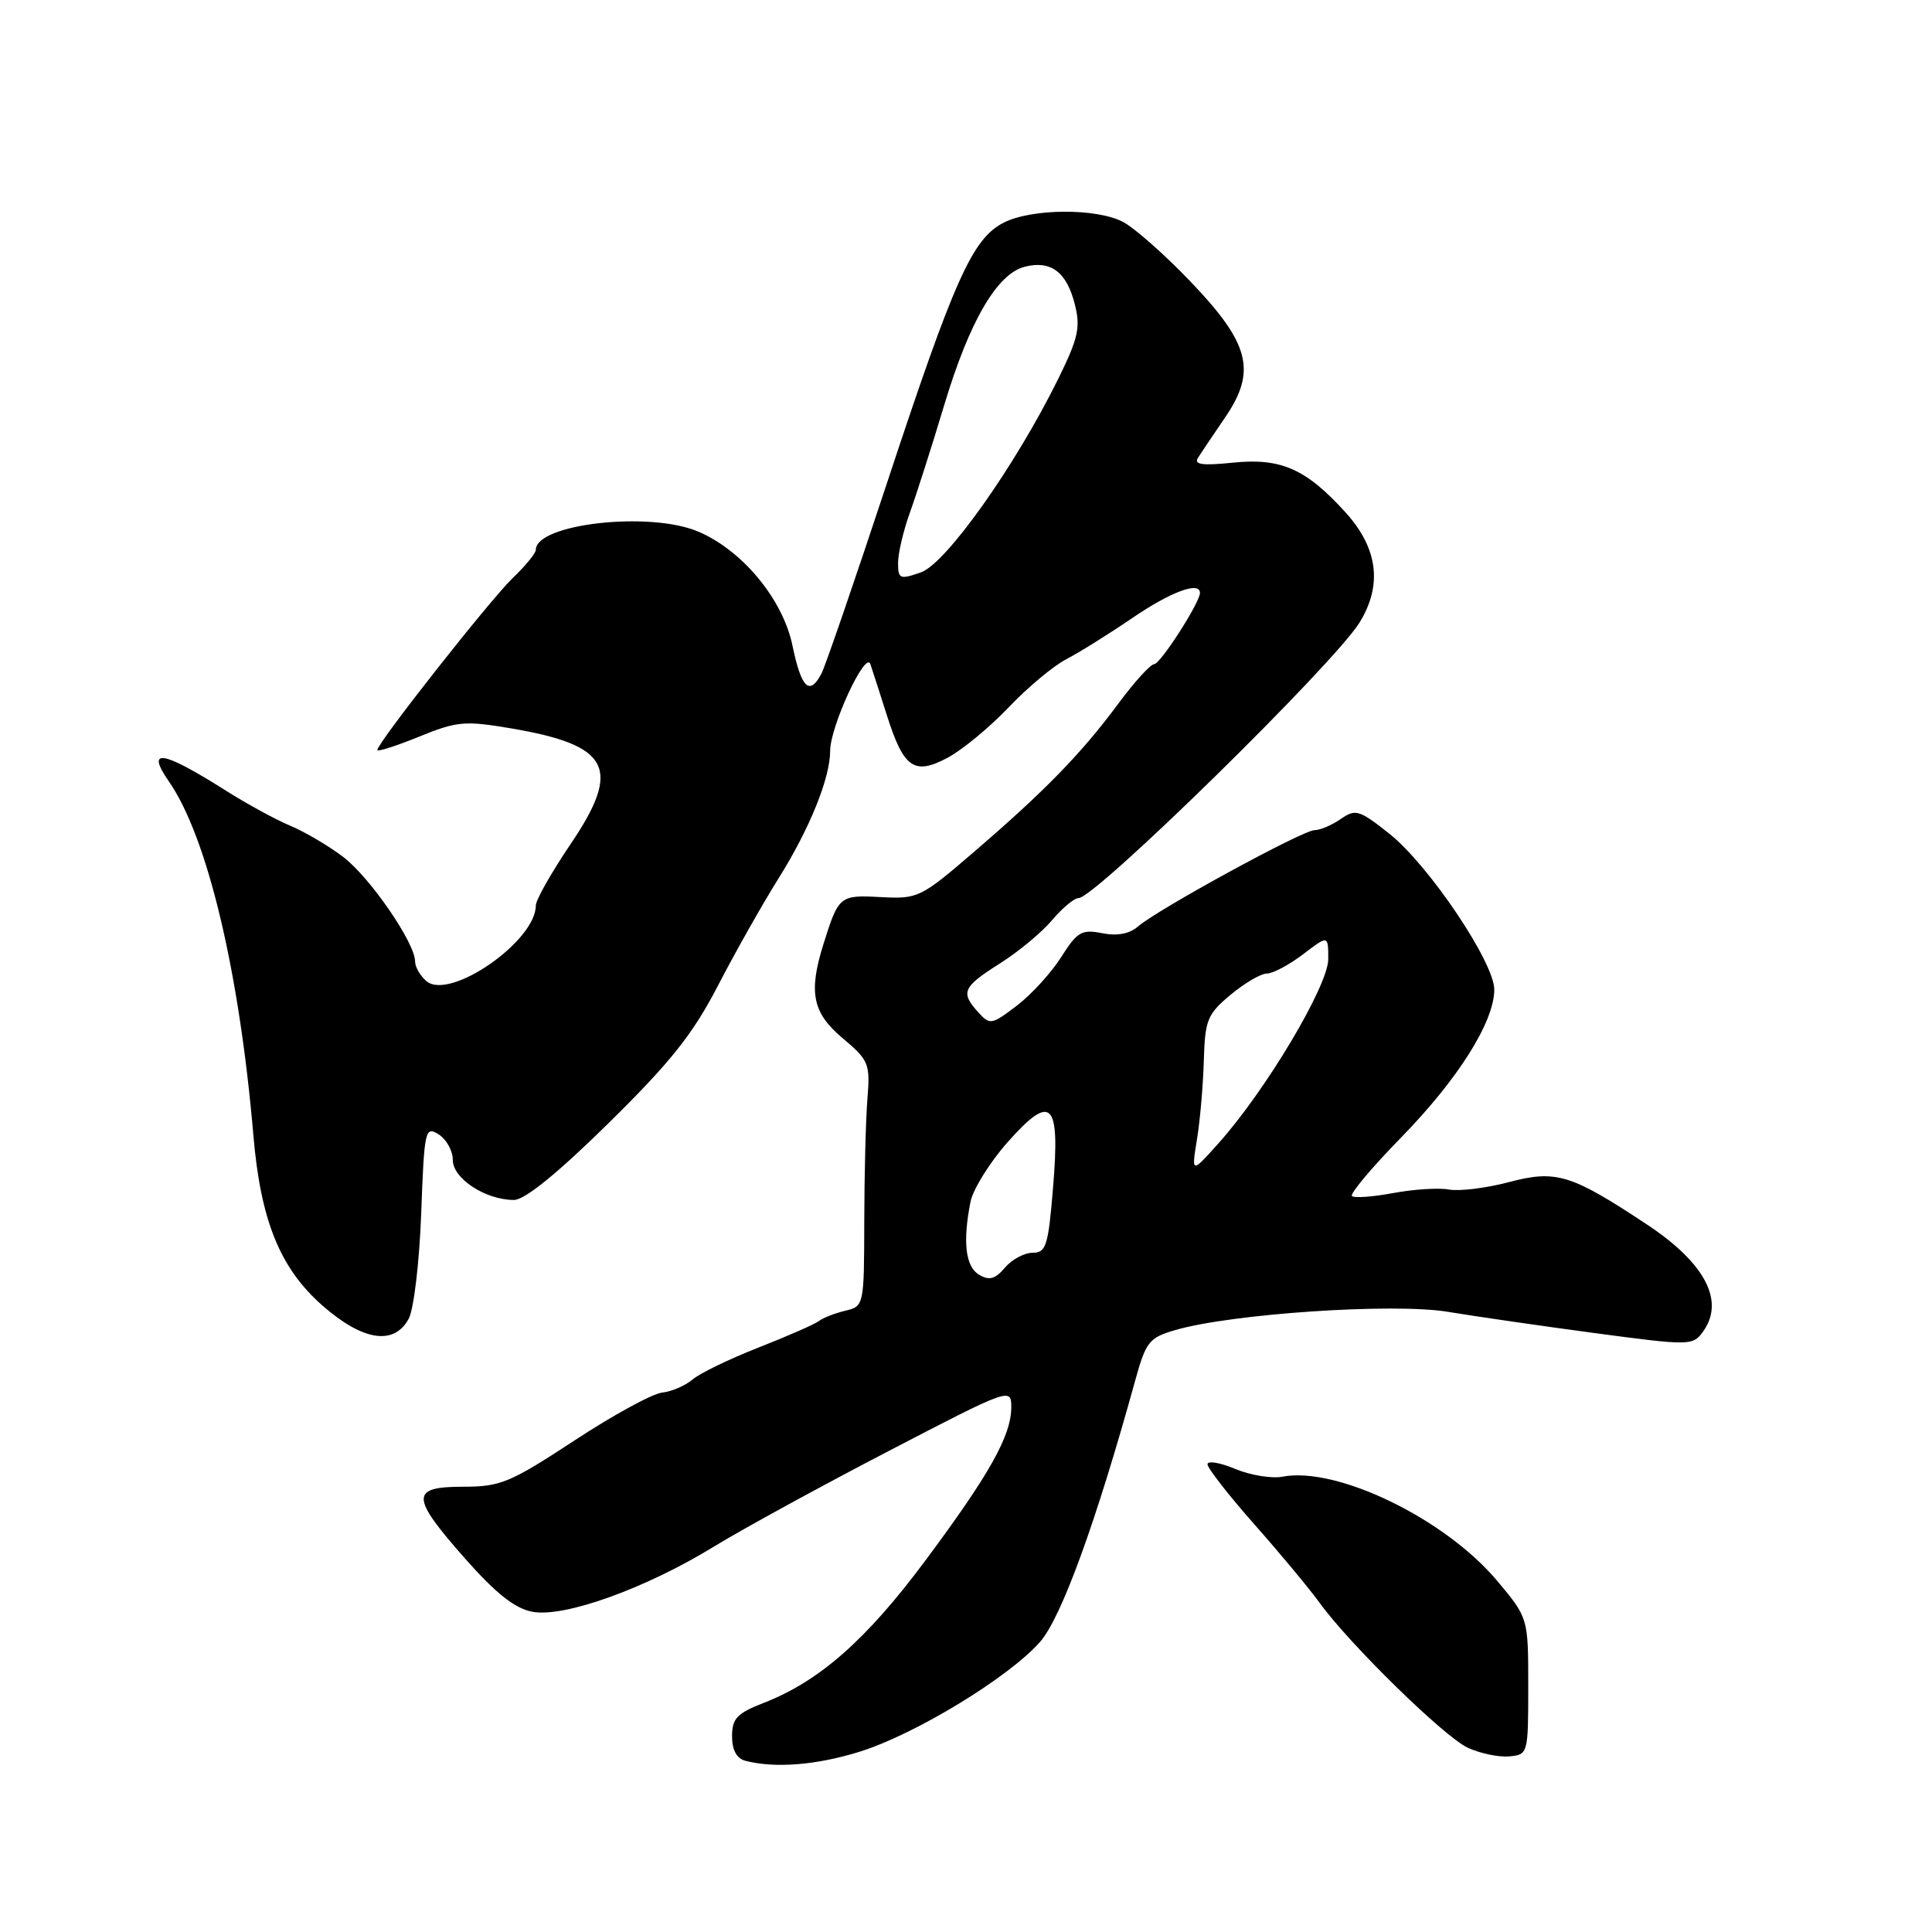 <?xml version="1.0" encoding="UTF-8" standalone="no"?>
<!DOCTYPE svg PUBLIC "-//W3C//DTD SVG 1.1//EN" "http://www.w3.org/Graphics/SVG/1.1/DTD/svg11.dtd" >
<svg xmlns="http://www.w3.org/2000/svg" xmlns:xlink="http://www.w3.org/1999/xlink" version="1.1" viewBox="0 0 256 256">
 <g >
 <path fill="currentColor"
d=" M 113.91 232.11 C 121.26 229.82 133.70 222.25 137.82 217.55 C 140.64 214.34 145.25 201.66 150.42 182.92 C 151.84 177.78 152.26 177.25 155.73 176.24 C 163.17 174.07 184.67 172.63 191.83 173.82 C 195.50 174.43 204.30 175.70 211.38 176.65 C 223.88 178.32 224.30 178.31 225.63 176.49 C 228.60 172.43 225.98 167.39 218.24 162.26 C 208.18 155.59 206.19 154.98 199.93 156.64 C 196.94 157.43 193.38 157.87 192.00 157.62 C 190.62 157.37 187.29 157.58 184.59 158.09 C 181.89 158.59 179.44 158.77 179.14 158.48 C 178.85 158.18 181.78 154.69 185.66 150.72 C 193.21 142.99 198.00 135.38 198.00 131.12 C 197.99 127.50 189.29 114.58 184.07 110.45 C 180.11 107.31 179.61 107.16 177.66 108.52 C 176.50 109.33 174.93 110.00 174.18 110.00 C 172.63 110.00 153.44 120.47 150.78 122.77 C 149.65 123.75 148.01 124.05 146.02 123.65 C 143.33 123.12 142.73 123.47 140.62 126.81 C 139.31 128.88 136.67 131.78 134.74 133.25 C 131.39 135.80 131.17 135.84 129.62 134.13 C 127.24 131.50 127.55 130.79 132.48 127.67 C 134.94 126.12 138.06 123.53 139.41 121.92 C 140.76 120.32 142.34 119.00 142.92 119.00 C 145.12 119.00 176.73 88.01 180.14 82.50 C 183.20 77.55 182.59 72.66 178.33 67.94 C 173.07 62.12 169.73 60.64 163.31 61.31 C 159.31 61.72 158.17 61.56 158.74 60.66 C 159.16 60.00 160.79 57.57 162.37 55.26 C 166.54 49.13 165.59 45.48 157.67 37.23 C 154.28 33.69 150.28 30.17 148.80 29.40 C 145.23 27.55 136.64 27.62 132.96 29.52 C 128.83 31.66 126.46 36.96 117.53 64.00 C 113.26 76.93 109.35 88.29 108.85 89.25 C 107.27 92.25 106.18 91.20 105.01 85.56 C 103.73 79.38 98.33 72.87 92.45 70.41 C 85.99 67.71 71.00 69.42 71.00 72.86 C 71.00 73.30 69.63 74.98 67.95 76.58 C 64.96 79.45 50.00 98.44 50.00 99.38 C 50.00 99.65 52.48 98.85 55.51 97.62 C 60.57 95.56 61.57 95.47 67.76 96.52 C 80.85 98.75 82.41 101.79 75.61 111.84 C 73.08 115.58 71.00 119.25 71.00 119.98 C 71.00 124.71 59.63 132.60 56.52 130.02 C 55.69 129.32 55.00 128.14 55.00 127.39 C 55.00 124.94 49.03 116.26 45.48 113.55 C 43.56 112.09 40.42 110.24 38.50 109.43 C 36.57 108.63 32.63 106.48 29.75 104.65 C 21.48 99.43 19.29 99.09 22.37 103.53 C 27.47 110.87 31.72 128.69 33.58 150.50 C 34.54 161.72 37.10 168.04 42.70 172.97 C 48.05 177.68 52.21 178.33 54.15 174.75 C 54.83 173.50 55.57 167.28 55.81 160.82 C 56.22 149.69 56.33 149.19 58.12 150.31 C 59.15 150.95 60.00 152.49 60.00 153.71 C 60.00 156.17 64.34 159.00 68.10 159.00 C 69.53 159.00 73.85 155.50 80.62 148.84 C 88.88 140.71 91.79 137.05 95.14 130.59 C 97.44 126.14 101.05 119.76 103.15 116.41 C 107.26 109.86 110.00 103.11 110.00 99.50 C 110.00 96.27 114.69 86.15 115.33 88.00 C 115.61 88.83 116.58 91.83 117.48 94.67 C 119.73 101.80 121.12 102.78 125.59 100.39 C 127.53 99.35 131.16 96.35 133.65 93.73 C 136.14 91.11 139.57 88.24 141.29 87.35 C 143.00 86.46 146.95 84.00 150.07 81.87 C 155.14 78.41 159.00 76.98 159.00 78.57 C 159.00 79.84 153.75 88.00 152.94 88.00 C 152.46 88.00 150.31 90.36 148.17 93.25 C 143.30 99.83 138.48 104.78 129.13 112.82 C 122.00 118.96 121.64 119.13 116.72 118.87 C 111.26 118.58 111.13 118.68 109.12 125.07 C 107.10 131.50 107.65 134.21 111.67 137.58 C 115.13 140.49 115.31 140.94 114.94 145.58 C 114.72 148.29 114.53 155.58 114.52 161.79 C 114.50 173.01 114.48 173.09 112.00 173.68 C 110.62 174.01 109.05 174.62 108.50 175.05 C 107.95 175.47 104.35 177.05 100.50 178.56 C 96.65 180.07 92.72 181.97 91.77 182.79 C 90.82 183.60 89.00 184.39 87.72 184.53 C 86.44 184.67 81.20 187.53 76.09 190.89 C 67.60 196.46 66.31 197.00 61.39 197.00 C 54.34 197.00 54.37 198.30 61.66 206.56 C 65.73 211.16 68.24 213.14 70.55 213.57 C 74.76 214.36 85.52 210.50 94.62 204.92 C 98.40 202.61 108.81 196.91 117.75 192.27 C 133.81 183.92 134.00 183.86 134.00 186.45 C 134.00 190.22 131.14 195.33 122.58 206.83 C 114.79 217.29 108.58 222.76 101.25 225.62 C 97.66 227.01 97.00 227.71 97.00 230.06 C 97.00 231.88 97.61 233.01 98.75 233.31 C 102.66 234.33 108.15 233.90 113.91 232.11 Z  M 202.50 223.43 C 202.50 214.37 202.50 214.37 198.35 209.43 C 191.43 201.21 177.11 194.28 169.92 195.67 C 168.50 195.94 165.69 195.48 163.67 194.64 C 161.65 193.79 160.00 193.52 160.00 194.03 C 160.00 194.53 162.81 198.14 166.25 202.03 C 169.69 205.92 173.53 210.55 174.80 212.31 C 178.77 217.82 191.37 230.15 194.50 231.59 C 196.15 232.35 198.62 232.86 200.00 232.73 C 202.47 232.50 202.50 232.38 202.50 223.43 Z  M 129.75 168.92 C 127.93 167.86 127.54 164.55 128.60 159.23 C 128.94 157.57 131.15 154.02 133.51 151.35 C 139.36 144.77 140.49 145.91 139.53 157.42 C 138.90 165.10 138.61 166.00 136.82 166.00 C 135.72 166.00 134.07 166.89 133.16 167.97 C 131.88 169.48 131.09 169.71 129.75 168.92 Z  M 158.60 151.00 C 159.01 148.53 159.42 143.83 159.51 140.57 C 159.67 135.14 159.97 134.39 163.05 131.82 C 164.91 130.27 167.07 129.00 167.87 129.00 C 168.66 129.00 170.82 127.85 172.66 126.45 C 176.00 123.90 176.00 123.90 176.00 127.09 C 176.00 130.61 167.70 144.53 161.45 151.50 C 157.87 155.50 157.87 155.50 158.60 151.00 Z  M 119.00 74.57 C 119.00 73.30 119.71 70.28 120.58 67.88 C 121.45 65.47 123.49 59.08 125.11 53.69 C 128.45 42.56 132.12 36.26 135.80 35.34 C 139.25 34.47 141.33 36.04 142.41 40.29 C 143.20 43.38 142.88 44.79 140.22 50.20 C 134.52 61.76 125.35 74.68 122.03 75.84 C 119.22 76.82 119.00 76.72 119.00 74.57 Z "/>
</g>
</svg>